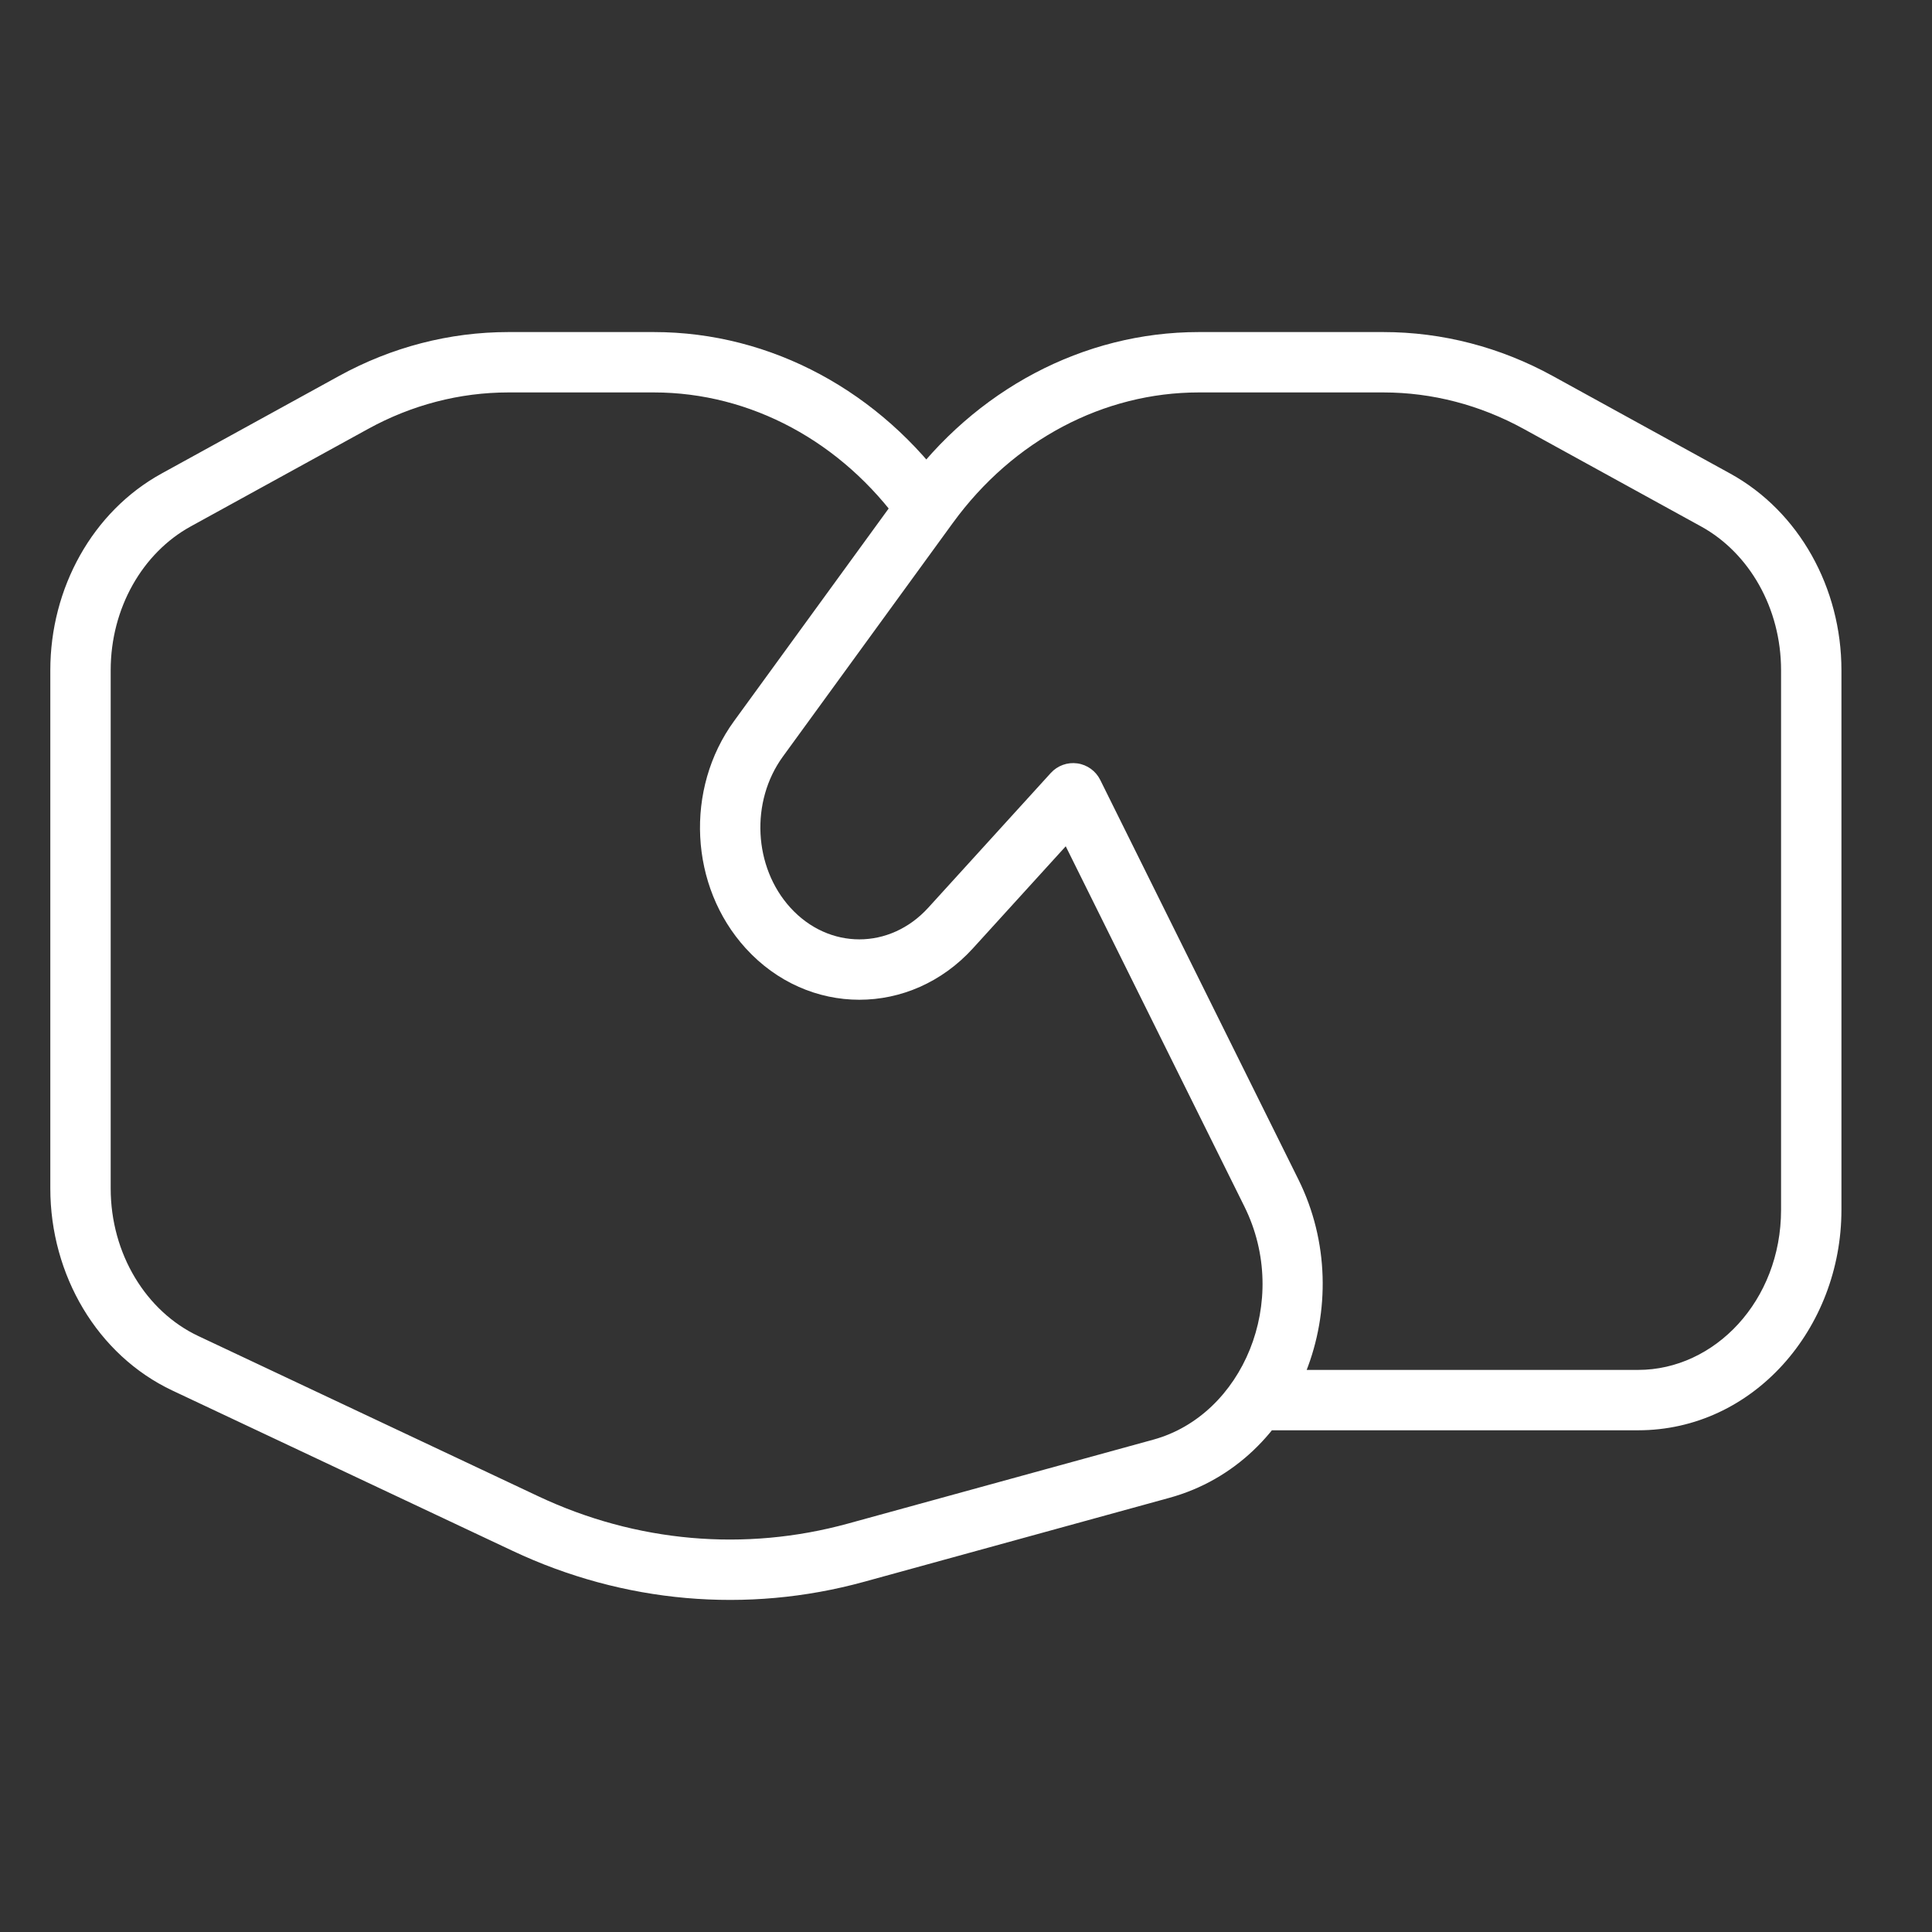 <svg width="48" height="48" viewBox="0 0 48 48" fill="none" xmlns="http://www.w3.org/2000/svg">
<rect x="0" y="0" width="48" height="48" fill="#333333" stroke="none"/>
<path d="M4.606 33.871L4.286 34.549H4.286L4.606 33.871ZM13.056 37.853L13.375 37.175L13.056 37.853ZM21.266 38.576L21.465 39.3L21.266 38.576ZM28.855 36.49L28.656 35.767L28.855 36.49ZM8.784 9.998L8.423 9.341V9.341L8.784 9.998ZM4.377 12.422L4.016 11.764L4.377 12.422ZM31.587 29.639L30.915 29.972L31.587 29.639ZM38.216 9.998L37.855 10.656V10.656L38.216 9.998ZM42.623 12.422L42.984 11.764V11.764L42.623 12.422ZM31.222 34.035C30.808 34.035 30.472 34.371 30.472 34.785C30.472 35.2 30.808 35.535 31.222 35.535V34.035ZM19.081 23.055L18.526 23.559V23.559L19.081 23.055ZM23.619 23.055L24.174 23.559V23.559L23.619 23.055ZM23.068 12.549L22.461 12.108L22.461 12.108L23.068 12.549ZM18.844 18.355L18.238 17.914L18.844 18.355ZM26.662 19.709L27.334 19.375C27.224 19.154 27.011 19 26.765 18.966C26.52 18.932 26.274 19.021 26.107 19.204L26.662 19.709ZM23.014 12.623L23.62 13.065L23.62 13.065L23.014 12.623ZM1.25 16.651V29.525H2.75V16.651H1.25ZM4.286 34.549L12.736 38.531L13.375 37.175L4.926 33.193L4.286 34.549ZM21.465 39.3L29.054 37.213L28.656 35.767L21.067 37.853L21.465 39.3ZM16.245 8.25H12.63V9.75H16.245V8.25ZM8.423 9.341L4.016 11.764L4.738 13.079L9.146 10.656L8.423 9.341ZM12.63 8.25C11.166 8.25 9.725 8.625 8.423 9.341L9.146 10.656C10.231 10.059 11.424 9.75 12.63 9.75V8.25ZM29.054 37.213C32.301 36.321 33.787 32.385 32.259 29.305L30.915 29.972C32.083 32.325 30.87 35.158 28.656 35.767L29.054 37.213ZM12.736 38.531C15.488 39.828 18.555 40.099 21.465 39.3L21.067 37.853C18.506 38.557 15.806 38.32 13.375 37.175L12.736 38.531ZM1.25 29.525C1.25 31.676 2.416 33.668 4.286 34.549L4.926 33.193C3.634 32.584 2.75 31.156 2.75 29.525H1.25ZM2.75 16.651C2.75 15.107 3.543 13.736 4.738 13.079L4.016 11.764C2.297 12.709 1.25 14.612 1.25 16.651H2.75ZM44.25 16.651V30.057H45.75V16.651H44.25ZM29.783 9.75H34.37V8.25H29.783V9.75ZM37.855 10.656L42.262 13.079L42.984 11.764L38.577 9.341L37.855 10.656ZM40.7 34.035H31.222V35.535H40.7V34.035ZM18.526 23.559C20.077 25.265 22.623 25.265 24.174 23.559L23.064 22.55C22.109 23.601 20.591 23.601 19.636 22.55L18.526 23.559ZM34.37 9.75C35.576 9.75 36.769 10.059 37.855 10.656L38.577 9.341C37.275 8.625 35.834 8.25 34.37 8.25V9.75ZM23.674 12.991C25.175 10.927 27.428 9.75 29.783 9.75V8.25C26.914 8.25 24.224 9.685 22.461 12.108L23.674 12.991ZM18.238 17.914C17.01 19.601 17.127 22.021 18.526 23.559L19.636 22.55C18.723 21.546 18.635 19.917 19.451 18.796L18.238 17.914ZM44.25 30.057C44.25 32.323 42.595 34.035 40.7 34.035V35.535C43.554 35.535 45.75 33.014 45.75 30.057H44.25ZM45.75 16.651C45.75 14.612 44.703 12.709 42.984 11.764L42.262 13.079C43.457 13.736 44.25 15.107 44.25 16.651H45.75ZM24.174 23.559L27.217 20.213L26.107 19.204L23.064 22.55L24.174 23.559ZM32.259 29.305L27.334 19.375L25.99 20.042L30.915 29.972L32.259 29.305ZM19.451 18.796L23.62 13.065L22.407 12.182L18.238 17.914L19.451 18.796ZM23.62 13.065L23.674 12.991L22.461 12.108L22.407 12.182L23.62 13.065ZM23.625 12.188C21.882 9.743 19.175 8.25 16.245 8.25V9.75C18.651 9.75 20.918 10.975 22.403 13.059L23.625 12.188Z" fill="white"/>
</svg>
